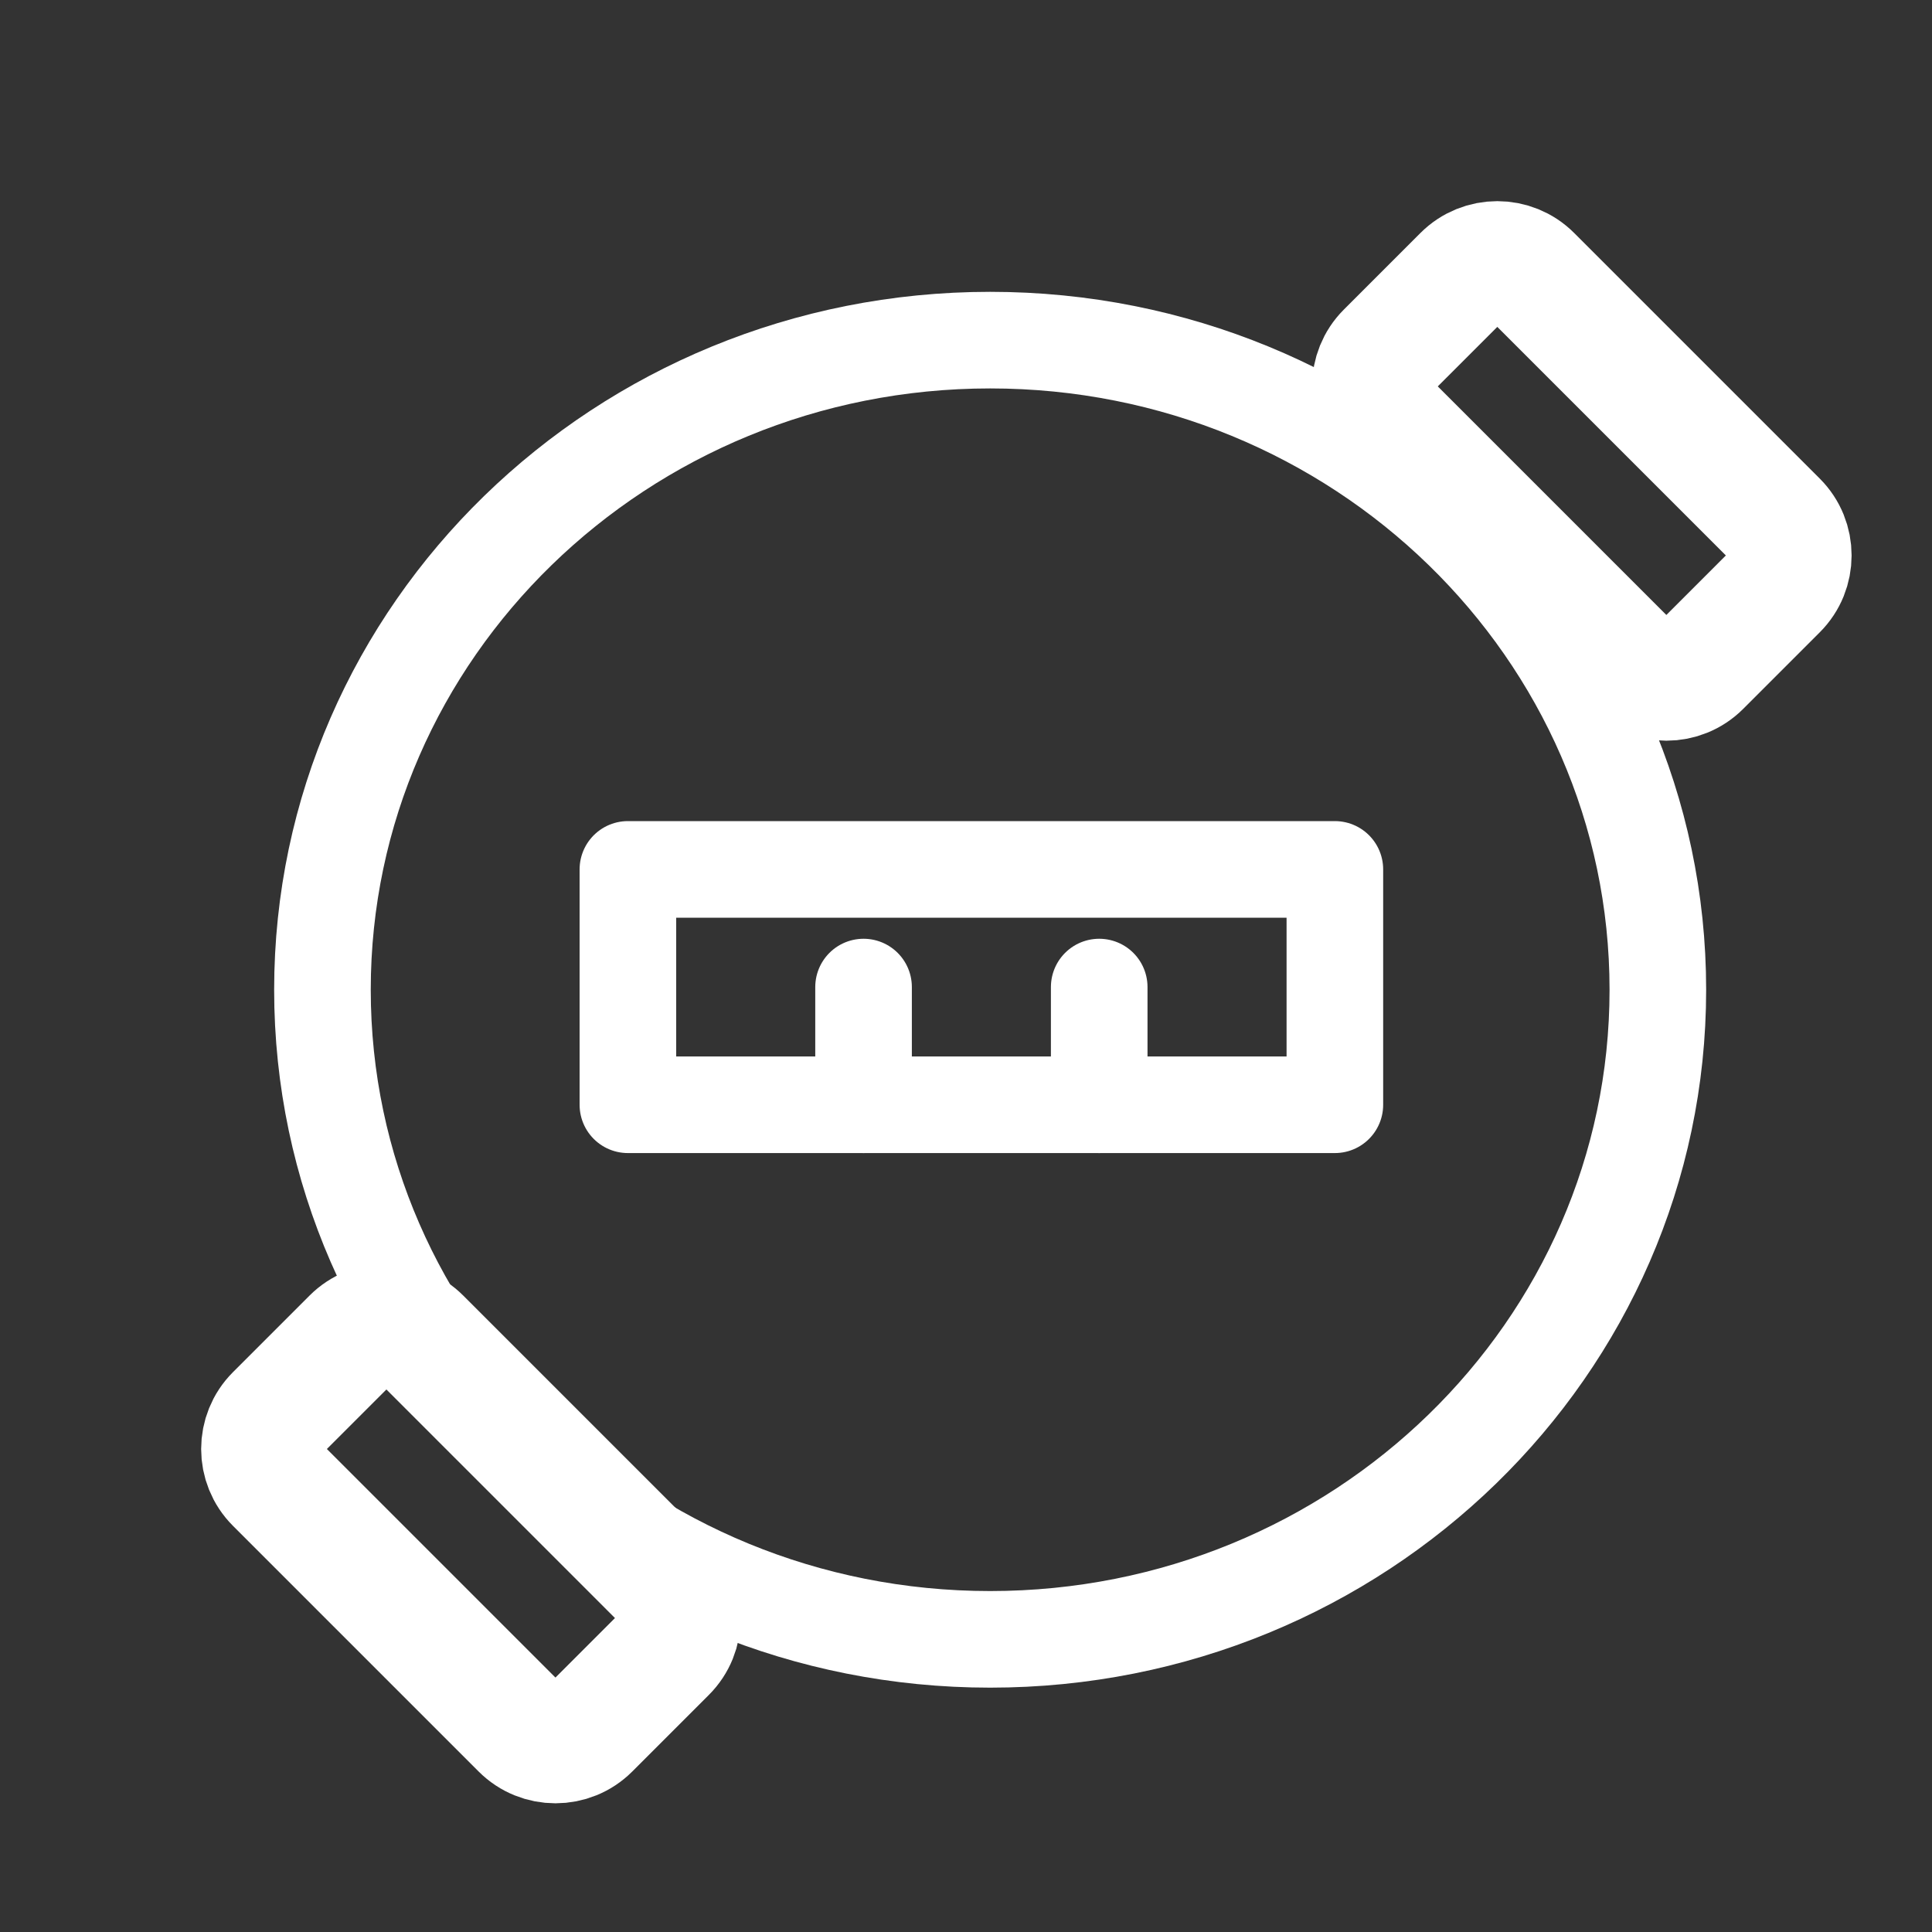 <svg width="40" height="40" viewBox="0 0 40 40" fill="none" xmlns="http://www.w3.org/2000/svg">
<rect x="0" y="0" width="40" height="40" fill="#333333" stroke="none"/>
<g clip-path="url(#clip0_95_595)">
<path d="M36.793 10.793L31.707 5.707C31.317 5.317 30.683 5.317 30.293 5.707L28.707 7.293C28.317 7.683 28.317 8.317 28.707 8.707L33.793 13.793C34.183 14.183 34.817 14.183 35.207 13.793L36.793 12.207C37.183 11.817 37.183 11.183 36.793 10.793Z" stroke="white" stroke-width="2.5"/>
<path d="M20.5 33.941C28.135 33.941 34.324 27.919 34.324 20.492C34.324 13.064 28.135 7.042 20.5 7.042C12.865 7.042 6.676 13.064 6.676 20.492C6.676 27.919 12.865 33.941 20.5 33.941Z" stroke="white" stroke-width="2" stroke-miterlimit="10" stroke-linecap="round" stroke-linejoin="round"/>
<path d="M27.637 18H13V22.873H27.637V18Z" stroke="white" stroke-width="2" stroke-miterlimit="10" stroke-linecap="round" stroke-linejoin="round"/>
<path d="M22.758 22.873V20.436" stroke="white" stroke-width="2" stroke-miterlimit="10" stroke-linecap="round" stroke-linejoin="round"/>
<path d="M17.879 20.436V22.873" stroke="white" stroke-width="2" stroke-miterlimit="10" stroke-linecap="round" stroke-linejoin="round"/>
<path d="M13.793 32.793L8.707 27.707C8.317 27.317 7.683 27.317 7.293 27.707L5.707 29.293C5.317 29.683 5.317 30.317 5.707 30.707L10.793 35.793C11.183 36.183 11.817 36.183 12.207 35.793L13.793 34.207C14.183 33.817 14.183 33.183 13.793 32.793Z" stroke="white" stroke-width="2.5"/>
</g>
<defs>
<clipPath id="clip0_95_595">
<rect width="40" height="40" fill="white" transform="translate(0 -0.001)"/>
</clipPath>
</defs>
</svg>
